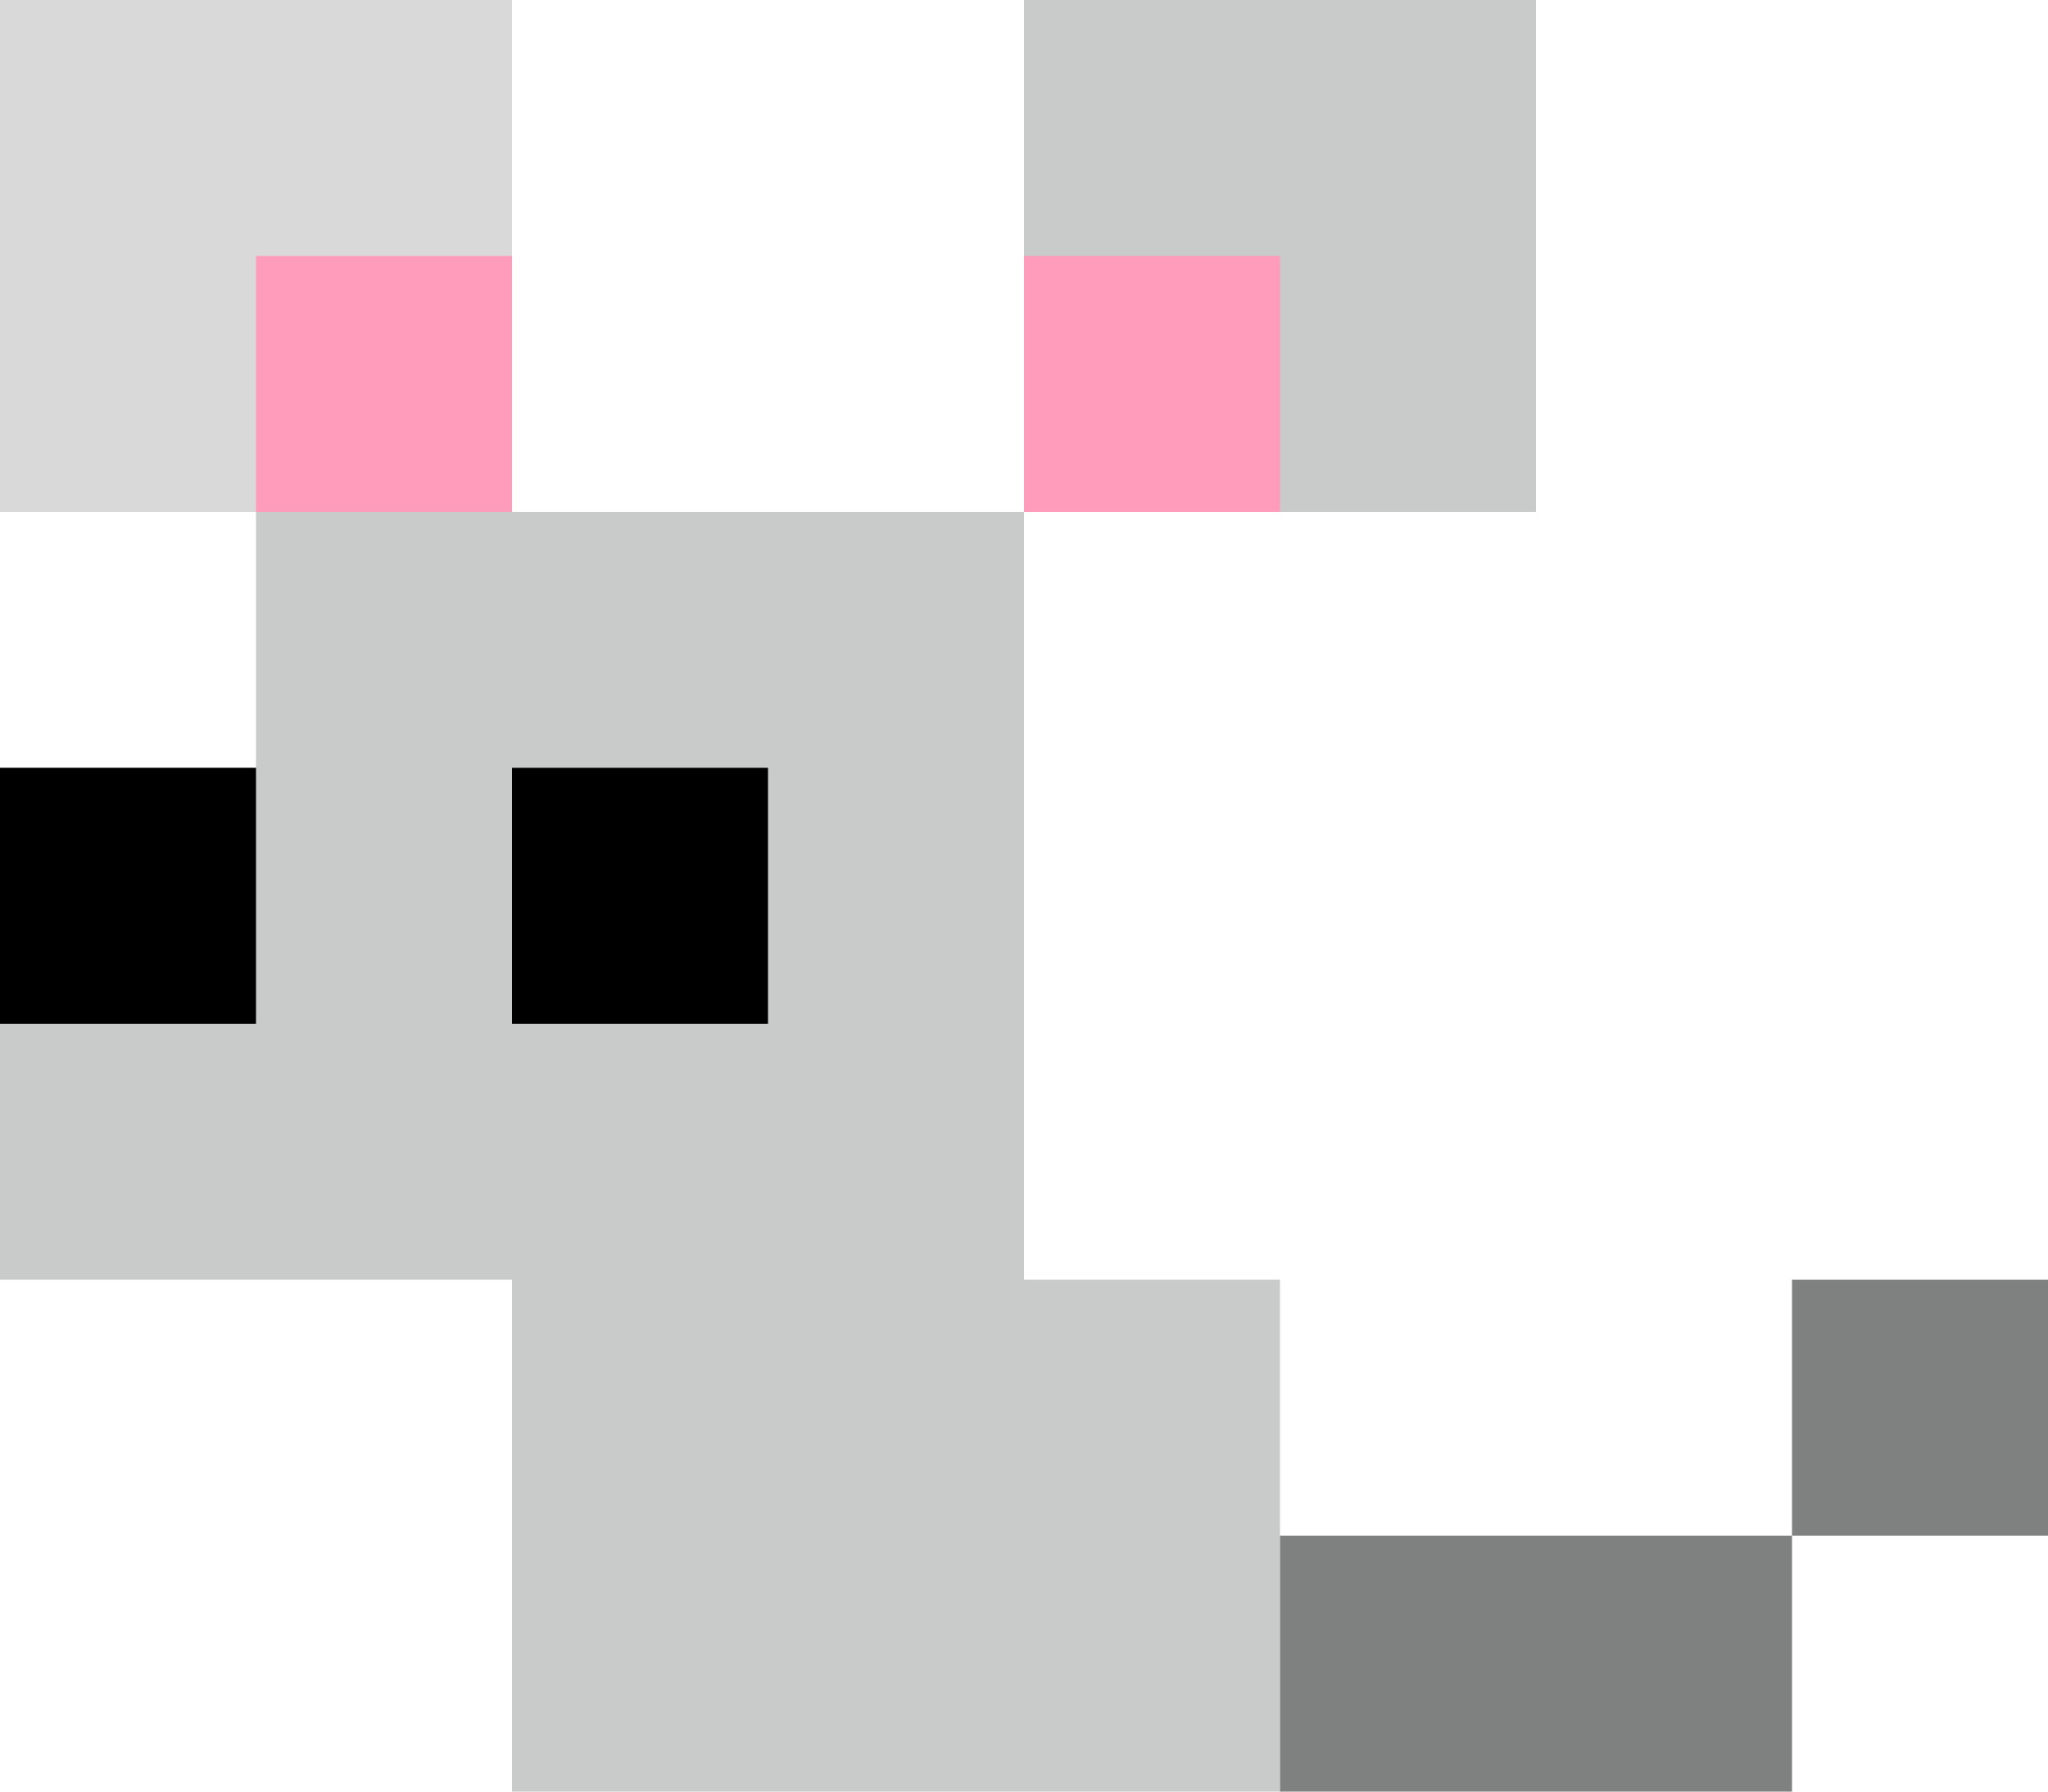 <svg width="40" height="35" viewBox="0 0 40 35" fill="none" xmlns="http://www.w3.org/2000/svg">
<path fill-rule="evenodd" clip-rule="evenodd" d="M0 0H10V10H20V25H25V35H10V25H5H0V15H5V10H0V0ZM20 10V0H30V10H20Z" fill="#C9CACA"/>
<rect width="10" height="10" fill="#D9D9D9"/>
<path fill-rule="evenodd" clip-rule="evenodd" d="M40 25H35V30H25V35H35V30H40V25Z" fill="#7F8080"/>
<rect x="5" y="5" width="5" height="5" fill="#FF9BBB"/>
<rect x="20" y="5" width="5" height="5" fill="#FF9BBB"/>
<rect y="15" width="5" height="5" fill="black"/>
<rect x="10" y="15" width="5" height="5" fill="black"/>
</svg>
